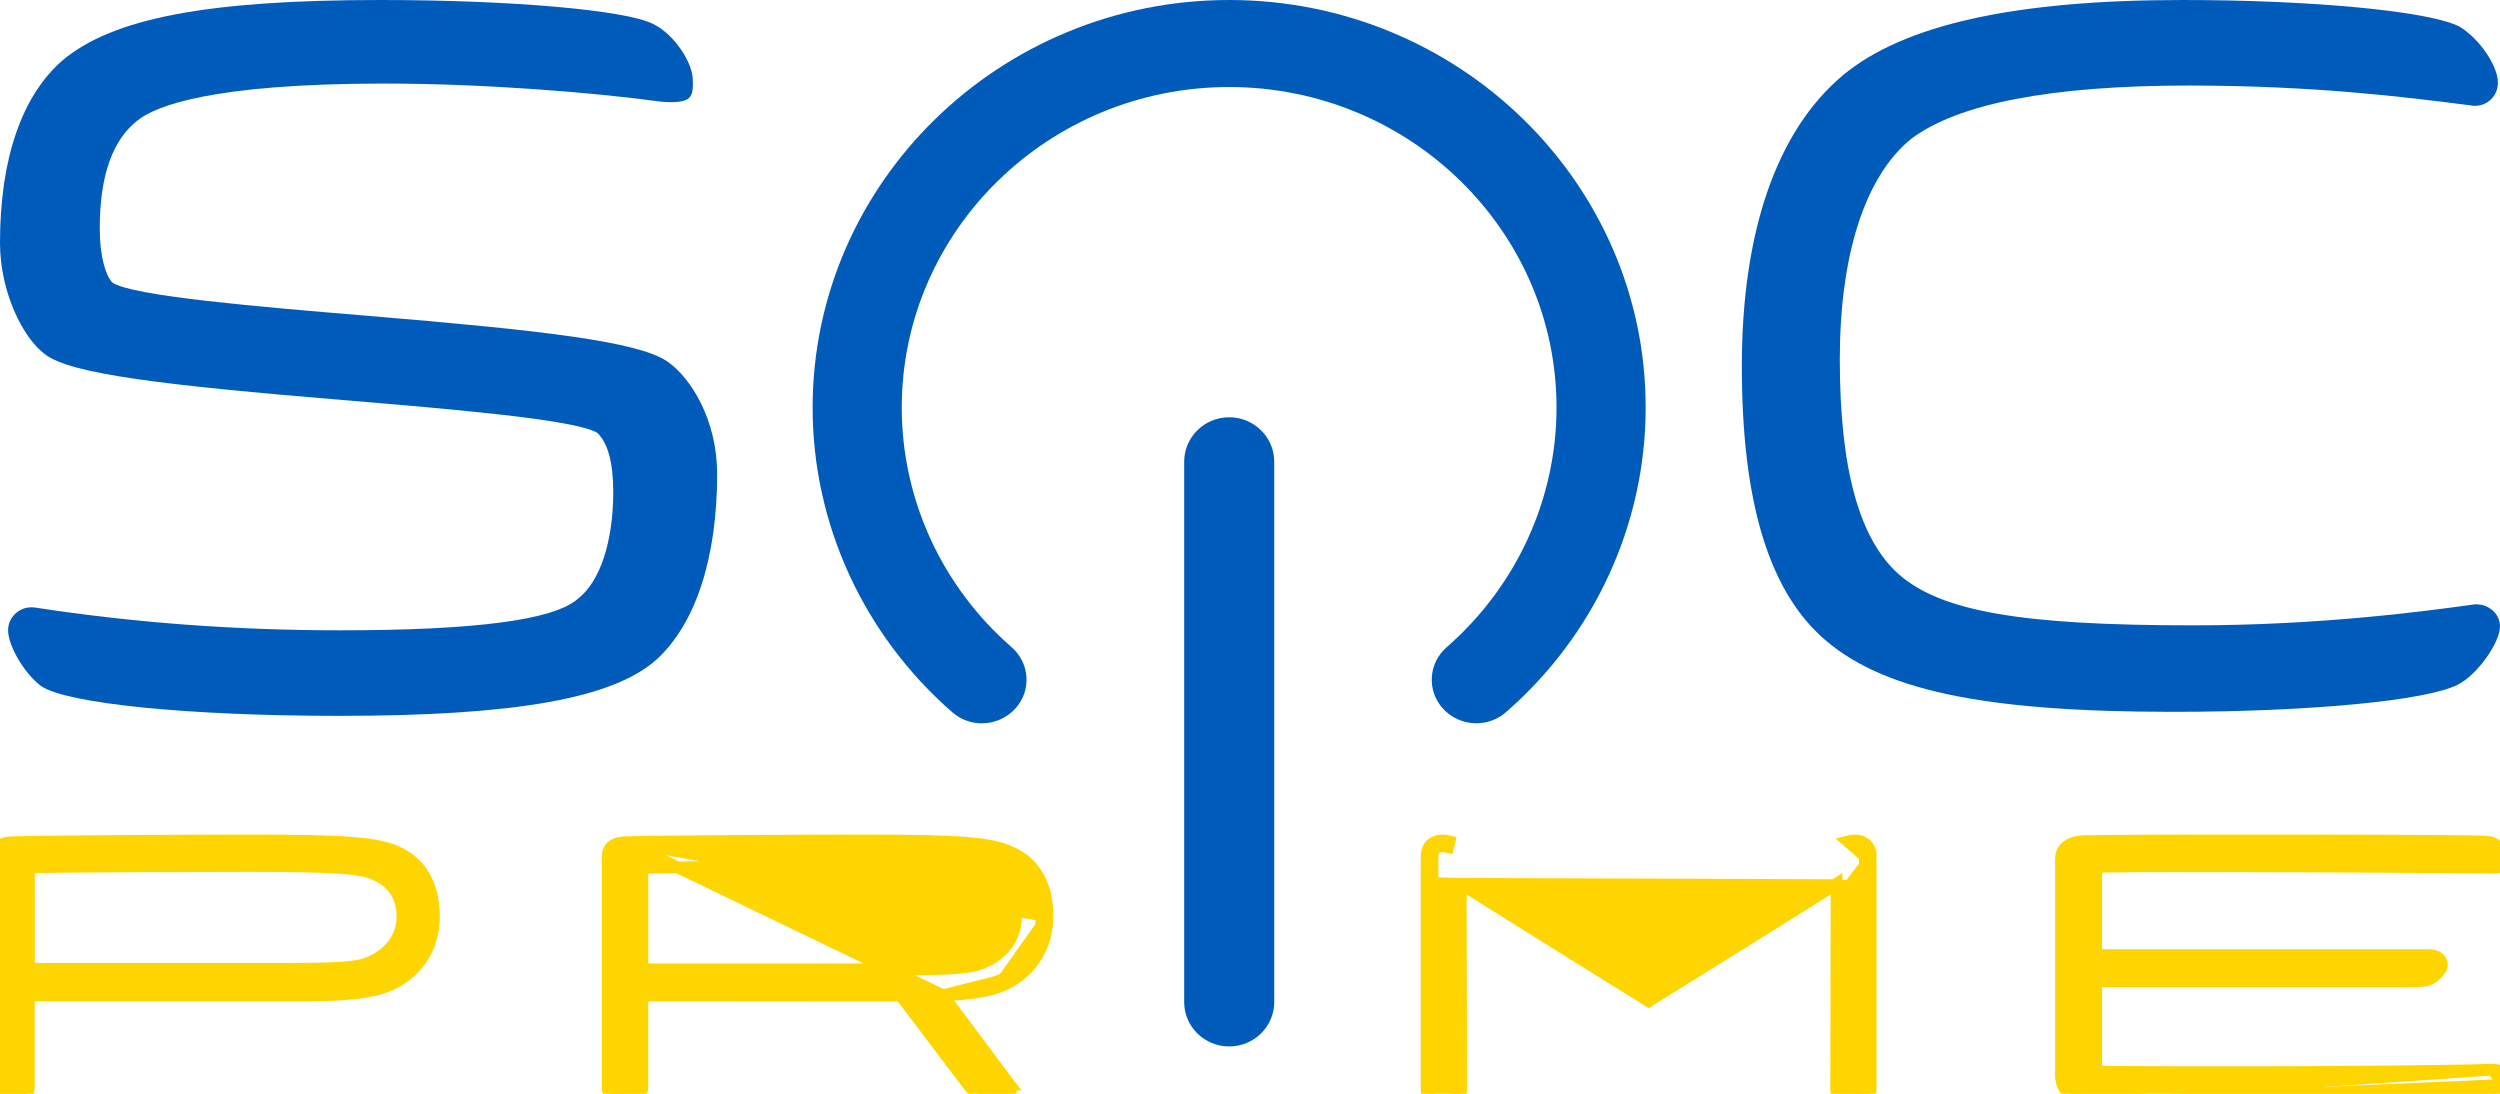<svg width="64" height="28" viewBox="0 0 64 28" fill="none" xmlns="http://www.w3.org/2000/svg">
<g clip-path="url(#clip0_1_882)">
<path d="M17.079 9.251C16.327 8.741 13.9 8.458 9.391 8.083C6.699 7.859 3.353 7.581 2.872 7.229C2.717 7.06 2.554 6.608 2.554 5.837C2.554 4.497 2.884 3.567 3.535 3.073C3.979 2.724 5.388 2.139 9.839 2.139C12.391 2.139 15.213 2.369 16.878 2.597C16.883 2.598 17.026 2.615 17.186 2.615C17.409 2.615 17.556 2.582 17.633 2.514C17.739 2.42 17.744 2.234 17.736 2.064C17.736 2.053 17.735 2.045 17.735 2.04C17.735 1.616 17.266 0.874 16.72 0.614C16.025 0.257 13.089 3.05176e-05 9.736 3.05176e-05C5.323 3.05176e-05 2.889 0.463 1.598 1.547C0.553 2.459 0 4.074 0 6.218C0 7.475 0.588 8.657 1.155 9.071C1.805 9.578 4.228 9.863 8.766 10.24C11.554 10.473 14.713 10.736 15.29 11.08C15.562 11.338 15.699 11.847 15.699 12.591C15.699 13.86 15.365 14.881 14.802 15.322L14.785 15.337C14.161 15.874 12.17 16.136 8.699 16.136C6.034 16.136 3.411 15.941 0.901 15.554L0.877 15.551C0.852 15.549 0.828 15.547 0.805 15.547C0.474 15.547 0.207 15.811 0.207 16.135C0.207 16.526 0.613 17.223 1.03 17.547L1.053 17.563C1.706 18.013 4.839 18.326 8.675 18.326C13.195 18.326 15.706 17.879 16.818 16.875C17.811 15.961 18.359 14.277 18.359 12.133C18.357 10.757 17.696 9.674 17.079 9.251Z" fill="#015BBB"/>
<path d="M63.394 15.471H63.356L63.318 15.476C62.16 15.636 59.446 16.009 56.152 16.009C51.748 16.009 49.705 15.656 48.612 14.705C47.594 13.8 47.099 11.999 47.099 9.2C47.099 6.515 47.749 4.509 48.927 3.554C50.131 2.649 52.52 2.19 56.027 2.19C59.252 2.19 61.592 2.487 63.14 2.684L63.225 2.694C63.27 2.705 63.315 2.709 63.36 2.709C63.689 2.709 63.947 2.448 63.947 2.115C63.947 1.685 63.474 0.993 62.974 0.689L62.947 0.673L62.926 0.664C62.123 0.278 59.158 0 55.876 0C51.581 0 48.736 0.63 47.175 1.929C45.485 3.35 44.591 5.927 44.591 9.378C44.591 12.77 45.252 15.029 46.614 16.285C48.113 17.661 50.724 18.223 55.626 18.223C59.127 18.223 62.127 17.936 62.92 17.527C63.403 17.288 64 16.464 64 16.032C63.999 15.723 63.727 15.471 63.394 15.471Z" fill="#015BBB"/>
<path d="M31.468 0C25.587 0 20.803 4.682 20.803 10.436C20.803 13.412 22.107 16.254 24.378 18.233C24.586 18.417 24.855 18.517 25.136 18.517C25.462 18.517 25.775 18.379 25.992 18.14C26.193 17.919 26.295 17.634 26.278 17.338C26.26 17.04 26.124 16.767 25.896 16.567C24.11 15.012 23.085 12.777 23.085 10.434C23.085 5.909 26.846 2.228 31.466 2.228C36.088 2.228 39.847 5.909 39.847 10.434C39.847 12.775 38.821 15.011 37.033 16.57C36.807 16.767 36.673 17.04 36.655 17.335C36.637 17.633 36.738 17.918 36.939 18.14C37.155 18.378 37.466 18.516 37.792 18.516C38.074 18.516 38.343 18.416 38.552 18.232C40.826 16.254 42.129 13.411 42.129 10.434C42.132 4.682 37.348 0 31.468 0Z" fill="#015BBB"/>
<path d="M31.467 10.682C30.831 10.682 30.315 11.192 30.315 11.818V25.654C30.315 26.28 30.831 26.789 31.467 26.789C32.103 26.789 32.62 26.28 32.62 25.654V11.818C32.62 11.192 32.103 10.682 31.467 10.682Z" fill="#015BBB"/>
<path d="M63.809 27.383V27.383C63.9 27.383 63.972 27.406 64.028 27.447C64.077 27.483 64.102 27.526 64.11 27.54M63.809 27.383L63.983 27.62M63.809 27.383L63.803 27.383C62.868 27.422 59.476 27.447 57.58 27.447C56.104 27.447 54.941 27.447 53.973 27.438C53.825 27.433 53.741 27.419 53.697 27.397C53.679 27.389 53.674 27.382 53.672 27.378C53.67 27.375 53.663 27.362 53.663 27.331V25.209C53.663 25.174 53.665 25.154 53.667 25.144C53.679 25.14 53.703 25.133 53.75 25.128C53.808 25.122 53.887 25.12 53.997 25.12H61.505L61.526 25.12C61.775 25.12 61.994 25.12 62.117 25.097L62.127 25.096L62.136 25.093C62.227 25.063 62.315 24.998 62.376 24.939C62.408 24.908 62.439 24.873 62.462 24.838C62.481 24.81 62.513 24.756 62.513 24.693C62.513 24.6 62.45 24.536 62.396 24.503C62.336 24.467 62.261 24.449 62.176 24.449H53.982C53.883 24.449 53.809 24.449 53.752 24.445C53.706 24.442 53.68 24.438 53.666 24.434C53.665 24.425 53.663 24.411 53.663 24.388V22.302C53.663 22.261 53.668 22.24 53.672 22.231C53.674 22.225 53.675 22.224 53.679 22.222C53.686 22.217 53.704 22.208 53.745 22.2C53.786 22.193 53.842 22.188 53.916 22.186C54.316 22.178 54.876 22.174 55.677 22.174H55.677C56.025 22.174 56.374 22.174 56.696 22.175H56.696C56.835 22.175 56.968 22.176 57.095 22.176L57.117 22.176C57.236 22.176 57.348 22.177 57.452 22.177C58.908 22.177 62.293 22.197 63.38 22.209C63.38 22.209 63.38 22.209 63.38 22.209L63.839 22.214V22.214H63.841C63.908 22.214 63.983 22.2 64.044 22.157C64.112 22.108 64.15 22.034 64.15 21.95V21.935L64.147 21.92C64.135 21.864 64.1 21.817 64.076 21.788C64.048 21.754 64.013 21.721 63.977 21.692C63.91 21.637 63.813 21.573 63.719 21.555L63.719 21.555L63.714 21.554C63.671 21.548 63.569 21.544 63.436 21.54C63.297 21.537 63.111 21.534 62.888 21.531C62.443 21.526 61.851 21.522 61.206 21.52C59.915 21.515 58.406 21.515 57.41 21.515H57.41H57.409C55.752 21.515 54.554 21.515 53.383 21.534C53.221 21.534 53.072 21.563 52.959 21.632C52.839 21.705 52.761 21.822 52.761 21.97V27.515C52.761 27.687 52.803 27.844 52.928 27.953C53.048 28.058 53.214 28.091 53.397 28.091M63.809 27.383L53.397 28.091M64.11 27.54C64.111 27.54 64.111 27.54 64.111 27.541C64.111 27.541 64.112 27.542 64.112 27.543L64.057 27.576L63.983 27.62M64.11 27.54L64.11 27.54L64.108 27.536L63.983 27.62M64.11 27.54L64.152 27.601L64.129 27.669M63.983 27.62L63.986 27.624L63.985 27.628M64.129 27.669C64.13 27.665 64.131 27.661 64.132 27.657L64.016 27.634L63.985 27.628M64.129 27.669L64.128 27.672L64.127 27.676L63.985 27.628M64.129 27.669C64.116 27.72 64.087 27.763 64.064 27.793C64.036 27.83 64.001 27.866 63.965 27.898C63.896 27.96 63.803 28.026 63.714 28.054L63.703 28.058L63.691 28.06C63.649 28.067 63.551 28.071 63.425 28.075C63.292 28.079 63.115 28.083 62.904 28.087C62.481 28.094 61.92 28.1 61.302 28.105C60.065 28.114 58.601 28.119 57.566 28.119C55.935 28.119 54.649 28.11 53.397 28.091M63.985 27.628C63.968 27.711 63.788 27.873 63.668 27.912L53.398 28.091C53.398 28.091 53.397 28.091 53.397 28.091" fill="#FFD501" stroke="#FFD501" stroke-width="0.3"/>
<path d="M47.889 21.919C47.89 21.825 47.869 21.74 47.821 21.671C47.772 21.601 47.705 21.561 47.64 21.539C47.517 21.499 47.383 21.52 47.306 21.54L47.306 21.54L47.739 21.918M47.889 21.919C47.889 21.919 47.889 21.919 47.889 21.92L47.739 21.918M47.889 21.919V21.918H47.739M47.889 21.919V21.921V21.924V21.926V21.929V21.932V21.934V21.937V21.94V21.942V21.945V21.948V21.95V21.953V21.955V21.958V21.961V21.963V21.966V21.968V21.971V21.974V21.976V21.979V21.981V21.984V21.986V21.989V21.992V21.994V21.997V21.999V22.002V22.004V22.007V22.009V22.012V22.014V22.017V22.019V22.022V22.024V22.027V22.029V22.032V22.034V22.037V22.039V22.041V22.044V22.046V22.049V22.051V22.054V22.056V22.058V22.061V22.063V22.066V22.068V22.07V22.073V22.075V22.078V22.08V22.082V22.085V22.087V22.089V22.092V22.094V22.096V22.099V22.101V22.103V22.106V22.108V22.11V22.113V22.115V22.117V22.119V22.122V22.124V22.126V22.128V22.131V22.133V22.135V22.137V22.14V22.142V22.144V22.146V22.148V22.151V22.153V22.155V22.157V22.159V22.161V22.164V22.166V22.168V22.17V22.172V22.174V22.177V22.179V22.181V22.183V22.185V22.187V22.189V22.191V22.193V22.195V22.198V22.2V22.202V22.204V22.206V22.208V22.21V22.212V22.214V22.216V22.218V22.22V22.222V22.224V22.226V22.228V22.23V22.232V22.234V22.236V22.238V22.24V22.242V22.244V22.246V22.248V22.25V22.252V22.254V22.256V22.258V22.259V22.261V22.263V22.265V22.267V22.269V22.271V22.273V22.275V22.276V22.278V22.28V22.282V22.284V22.286V22.288V22.289V22.291V22.293V22.295V22.297V22.299V22.3V22.302V22.304V22.306V22.307V22.309V22.311V22.313V22.314V22.316V22.318V22.32V22.322V22.323V22.325V22.327V22.328V22.33V22.332V22.334V22.335V22.337V22.339V22.34V22.342V22.344V22.345V22.347V22.349V22.35V22.352V22.354V22.355V22.357V22.358V22.36V22.362V22.363V22.365V22.366V22.368V22.37V22.371V22.373V22.374V22.376V22.377V22.379V22.381V22.382V22.384V22.385V22.387V22.388V22.39V22.391V22.393V22.394V22.396V22.397V22.399V22.4V22.402V22.403V22.405V22.406V22.407V22.409V22.41V22.412V22.413V22.415V22.416V22.418V22.419V22.42V22.422V22.423V22.424V22.426V22.427V22.429V22.43V22.431V22.433V22.434V22.435V22.437V22.438V22.439V22.441V22.442V22.443V22.445V22.446V22.447V22.449V22.45V22.451V22.453V22.454V22.455V22.456V22.458V22.459V22.46V22.461V22.462V22.464V22.465V22.466V22.467V22.469V22.47V22.471V22.472V22.473V22.475V22.476V22.477V22.478V22.479V22.48V22.482V22.483V22.484V22.485V22.486V22.487V22.488V22.489V22.491V22.492V22.493V22.494V22.495V22.496V22.497V22.498V22.499V22.5V22.502V22.503V22.504V22.505V22.506V22.507V22.508V22.509V22.51V22.511V22.512V22.513V22.514V22.515V22.516V22.517V22.518V22.519V22.52V22.521V22.521V22.523V22.523V22.524V22.525V22.526V22.527V22.528V22.529V22.53V22.531V22.532V22.532V22.533V22.534V22.535V22.536V22.537V22.538V22.539V22.54V22.54V22.541V22.542V22.543V22.544V22.544V22.545V22.546V22.547V22.548V22.548V22.549V22.55V22.551V22.552V22.552V22.553V22.554V22.555V22.555V22.556V22.557V22.558V22.558V22.559V22.56V22.56V22.561V22.562V22.562V22.563V22.564V22.564V22.565V22.566V22.567V22.567V22.568V22.568V22.569V22.57V22.57V22.571V22.572V22.572V22.573V22.573V22.574V22.575V22.575V22.576V22.576V22.577V22.577V22.578V22.578V22.579V22.58V22.58V22.581V22.581V22.582V22.582V22.583V22.583V22.584V22.584V22.585V22.585V22.586V22.586V22.587V22.587V22.588V22.588V22.588V22.589V22.589V22.59V22.59V22.591V22.591V22.591V22.592V22.592V22.593V22.593V22.593V22.594V22.594V22.595V22.595V22.595V22.596V22.596V22.596V22.597V22.597V22.597V22.598V22.598V22.598V22.599V22.599V22.599V22.599V22.6V22.6V22.6V22.601V22.601V22.601V22.601V22.602V22.602V22.602V22.602V22.603V22.603V22.603V22.603V22.604V22.604V22.604V22.604V22.604V22.604V22.605V22.605V22.605V22.605V22.605V22.605V22.605V22.606V22.606V22.606V22.606V22.606V22.606V22.606V22.607V22.607V22.607V22.607V22.607V22.607V22.607V22.607V22.607V22.607V22.607V22.607V22.607V22.607V22.607V22.607V22.607V22.607V22.607V27.846C47.889 27.848 47.889 27.85 47.889 27.852C47.889 27.883 47.89 27.954 47.86 28.016C47.84 28.056 47.809 28.093 47.762 28.118C47.718 28.142 47.67 28.15 47.625 28.15H47.383C47.312 28.15 47.249 28.146 47.196 28.132C47.141 28.117 47.082 28.087 47.043 28.027C47.008 27.972 47.005 27.913 47.004 27.879C47.004 27.861 47.005 27.842 47.005 27.827C47.006 27.811 47.006 27.796 47.006 27.78V27.78L47.016 22.66L47.166 22.66M47.739 21.918V22.607V27.846C47.739 27.92 47.739 28 47.625 28H47.383C47.149 28 47.151 27.946 47.155 27.832C47.156 27.816 47.156 27.799 47.156 27.78L47.166 22.66M47.166 22.66C47.166 22.66 47.166 22.597 47.165 22.528L47.166 22.66ZM36.672 22.607V21.918C36.672 21.633 36.935 21.651 37.07 21.685L37.107 21.54C37.03 21.52 36.897 21.499 36.774 21.539C36.708 21.561 36.642 21.601 36.592 21.67C36.544 21.739 36.522 21.824 36.522 21.918V21.921V21.924V21.926V21.929V21.932V21.934V21.937V21.94V21.942V21.945V21.948V21.95V21.953V21.955V21.958V21.961V21.963V21.966V21.968V21.971V21.974V21.976V21.979V21.981V21.984V21.986V21.989V21.992V21.994V21.997V21.999V22.002V22.004V22.007V22.009V22.012V22.014V22.017V22.019V22.022V22.024V22.027V22.029V22.032V22.034V22.037V22.039V22.041V22.044V22.046V22.049V22.051V22.054V22.056V22.058V22.061V22.063V22.066V22.068V22.07V22.073V22.075V22.078V22.08V22.082V22.085V22.087V22.089V22.092V22.094V22.096V22.099V22.101V22.103V22.106V22.108V22.11V22.113V22.115V22.117V22.119V22.122V22.124V22.126V22.128V22.131V22.133V22.135V22.137V22.14V22.142V22.144V22.146V22.148V22.151V22.153V22.155V22.157V22.159V22.161V22.164V22.166V22.168V22.17V22.172V22.174V22.177V22.179V22.181V22.183V22.185V22.187V22.189V22.191V22.193V22.195V22.198V22.2V22.202V22.204V22.206V22.208V22.21V22.212V22.214V22.216V22.218V22.22V22.222V22.224V22.226V22.228V22.23V22.232V22.234V22.236V22.238V22.24V22.242V22.244V22.246V22.248V22.25V22.252V22.254V22.256V22.258V22.259V22.261V22.263V22.265V22.267V22.269V22.271V22.273V22.275V22.276V22.278V22.28V22.282V22.284V22.286V22.288V22.289V22.291V22.293V22.295V22.297V22.299V22.3V22.302V22.304V22.306V22.307V22.309V22.311V22.313V22.314V22.316V22.318V22.32V22.322V22.323V22.325V22.327V22.328V22.33V22.332V22.334V22.335V22.337V22.339V22.34V22.342V22.344V22.345V22.347V22.349V22.35V22.352V22.354V22.355V22.357V22.358V22.36V22.362V22.363V22.365V22.366V22.368V22.37V22.371V22.373V22.374V22.376V22.377V22.379V22.381V22.382V22.384V22.385V22.387V22.388V22.39V22.391V22.393V22.394V22.396V22.397V22.399V22.4V22.402V22.403V22.405V22.406V22.407V22.409V22.41V22.412V22.413V22.415V22.416V22.418V22.419V22.42V22.422V22.423V22.424V22.426V22.427V22.429V22.43V22.431V22.433V22.434V22.435V22.437V22.438V22.439V22.441V22.442V22.443V22.445V22.446V22.447V22.449V22.45V22.451V22.453V22.454V22.455V22.456V22.458V22.459V22.46V22.461V22.462V22.464V22.465V22.466V22.467V22.469V22.47V22.471V22.472V22.473V22.475V22.476V22.477V22.478V22.479V22.48V22.482V22.483V22.484V22.485V22.486V22.487V22.488V22.489V22.491V22.492V22.493V22.494V22.495V22.496V22.497V22.498V22.499V22.5V22.502V22.503V22.504V22.505V22.506V22.507V22.508V22.509V22.51V22.511V22.512V22.513V22.514V22.515V22.516V22.517V22.518V22.519V22.52V22.521V22.521V22.523V22.523V22.524V22.525V22.526V22.527V22.528V22.529V22.53V22.531V22.532V22.532V22.533V22.534V22.535V22.536V22.537V22.538V22.539V22.54V22.54V22.541V22.542V22.543V22.544V22.544V22.545V22.546V22.547V22.548V22.548V22.549V22.55V22.551V22.552V22.552V22.553V22.554V22.555V22.555V22.556V22.557V22.558V22.558V22.559V22.56V22.56V22.561V22.562V22.562V22.563V22.564V22.564V22.565V22.566V22.567V22.567V22.568V22.568V22.569V22.57V22.57V22.571V22.572V22.572V22.573V22.573V22.574V22.575V22.575V22.576V22.576V22.577V22.577V22.578V22.578V22.579V22.58V22.58V22.581V22.581V22.582V22.582V22.583V22.583V22.584V22.584V22.585V22.585V22.586V22.586V22.587V22.587V22.588V22.588V22.588V22.589V22.589V22.59V22.59V22.591V22.591V22.591V22.592V22.592V22.593V22.593V22.593V22.594V22.594V22.595V22.595V22.595V22.596V22.596V22.596V22.597V22.597V22.597V22.598V22.598V22.598V22.599V22.599V22.599V22.599V22.6V22.6V22.6V22.601V22.601V22.601V22.601V22.602V22.602V22.602V22.602V22.603V22.603V22.603V22.603V22.604V22.604V22.604V22.604V22.604V22.604V22.605V22.605V22.605V22.605V22.605V22.605V22.605V22.606V22.606V22.606V22.606V22.606V22.606V22.606V22.607V22.607V22.607V22.607V22.607V22.607V22.607V22.607V22.607V22.607V22.607V22.607V22.607V22.607V22.607V22.607V22.607V22.607V22.607L36.672 22.607ZM36.672 22.607H36.522V27.846C36.522 27.848 36.522 27.85 36.522 27.852C36.521 27.883 36.521 27.954 36.551 28.016C36.57 28.056 36.602 28.093 36.648 28.118C36.693 28.142 36.74 28.15 36.786 28.15H37.028C37.098 28.15 37.161 28.146 37.214 28.132C37.269 28.117 37.329 28.088 37.368 28.028C37.403 27.972 37.406 27.913 37.407 27.88C37.407 27.862 37.406 27.844 37.406 27.829L37.406 27.828C37.405 27.811 37.405 27.796 37.405 27.78L37.405 27.78L37.395 22.66L37.395 22.66L37.395 22.659L37.395 22.656L37.395 22.645L37.395 22.625M36.672 22.607L37.395 22.625M37.395 22.625C37.53 22.712 37.718 22.831 37.941 22.971C38.407 23.264 39.027 23.652 39.647 24.038C40.267 24.425 40.886 24.81 41.351 25.099L41.913 25.448L42.071 25.546L42.112 25.572L42.123 25.578L42.126 25.58L42.126 25.58L42.126 25.58L42.205 25.453M37.395 22.625L47.016 22.659L47.016 22.659L47.016 22.656L47.016 22.645L47.016 22.625C46.88 22.712 46.693 22.831 46.469 22.971C46.004 23.264 45.384 23.652 44.764 24.038C44.144 24.425 43.524 24.81 43.059 25.099L42.498 25.448L42.34 25.546L42.299 25.572L42.288 25.578L42.285 25.58L42.285 25.58L42.285 25.58L42.205 25.453M42.205 25.453L42.126 25.58L42.205 25.63L42.285 25.58L42.205 25.453ZM42.207 24.847L42.288 24.721L42.288 24.721L42.287 24.72L42.285 24.718L42.275 24.712L42.235 24.686L42.207 24.668L42.179 24.686L42.139 24.712L42.129 24.718L42.126 24.72L42.126 24.721L42.125 24.721L42.207 24.847Z" fill="#FFD501" stroke="#FFD501" stroke-width="0.3"/>
<path d="M16.015 21.561L16.015 21.561C16.9 21.534 20.75 21.515 22.096 21.515C23.332 21.515 24.147 21.53 24.715 21.574C25.283 21.619 25.618 21.692 25.887 21.818C26.495 22.087 26.817 22.675 26.815 23.432M16.015 21.561L26.665 23.432M16.015 21.561L16.014 21.561C15.896 21.566 15.781 21.584 15.694 21.643C15.592 21.712 15.556 21.817 15.556 21.924V27.83C15.556 27.831 15.556 27.832 15.556 27.832C15.556 27.866 15.556 27.955 15.624 28.023C15.691 28.09 15.785 28.101 15.865 28.101H16.122C16.189 28.101 16.273 28.094 16.341 28.046C16.425 27.988 16.445 27.9 16.445 27.83V25.671C16.445 25.52 16.474 25.51 16.476 25.509C16.476 25.509 16.476 25.509 16.476 25.509C16.485 25.504 16.508 25.495 16.559 25.489C16.611 25.484 16.676 25.483 16.763 25.483L23.06 25.489L24.814 27.808L24.819 27.814L24.824 27.82C24.93 27.933 25.018 28.02 25.136 28.067C25.251 28.113 25.38 28.115 25.547 28.115H25.589C25.659 28.115 25.754 28.1 25.82 28.035L25.715 27.928L25.82 28.035C25.845 28.011 25.873 27.971 25.881 27.915C25.889 27.858 25.872 27.806 25.845 27.764L25.846 27.764L25.838 27.754L24.139 25.478M16.015 21.561L24.139 25.478M26.815 23.432L26.665 23.432M26.815 23.432C26.815 23.432 26.815 23.432 26.815 23.432H26.665M26.815 23.432C26.815 24.486 26.133 25.087 25.495 25.292M26.665 23.432C26.665 24.409 26.037 24.96 25.449 25.149M25.495 25.292C25.496 25.292 25.496 25.291 25.496 25.291L25.449 25.149M25.495 25.292C25.185 25.395 24.768 25.454 24.139 25.478M25.495 25.292C25.495 25.292 25.495 25.292 25.495 25.292L25.449 25.149M25.449 25.149L24.139 25.478M16.524 22.219V22.22L16.53 22.219C17.245 22.191 20.98 22.183 22.054 22.183C23.179 22.183 23.915 22.196 24.413 22.231C24.915 22.267 25.157 22.325 25.308 22.402L25.308 22.403L25.317 22.406C25.46 22.469 25.633 22.571 25.769 22.738C25.904 22.903 26.009 23.139 26.009 23.484C26.008 24.079 25.578 24.538 24.987 24.711C24.697 24.784 24.186 24.816 23.139 24.816H16.793C16.689 24.816 16.613 24.813 16.556 24.806C16.498 24.798 16.474 24.788 16.465 24.782C16.465 24.782 16.465 24.782 16.465 24.782C16.462 24.78 16.46 24.779 16.457 24.768C16.451 24.75 16.446 24.717 16.446 24.655V22.226C16.447 22.226 16.449 22.225 16.451 22.225C16.468 22.222 16.491 22.219 16.524 22.219Z" fill="#FFD501" stroke="#FFD501" stroke-width="0.3"/>
<path d="M0.309 21.561L0.309 21.561L0.306 21.561C0.188 21.567 0.074 21.586 -0.012 21.645C-0.114 21.714 -0.15 21.818 -0.15 21.925V27.831C-0.15 27.832 -0.15 27.833 -0.15 27.834C-0.15 27.867 -0.15 27.956 -0.082 28.024C-0.015 28.091 0.079 28.102 0.159 28.102H0.416C0.483 28.102 0.567 28.095 0.635 28.048C0.719 27.99 0.738 27.902 0.738 27.831V25.672C0.738 25.521 0.768 25.511 0.77 25.511C0.77 25.511 0.77 25.511 0.77 25.511C0.779 25.505 0.802 25.496 0.853 25.491C0.905 25.485 0.97 25.484 1.057 25.484H7.659C8.741 25.484 9.369 25.431 9.789 25.29C10.425 25.086 11.109 24.504 11.109 23.448C11.109 22.694 10.791 22.088 10.181 21.818C9.912 21.692 9.577 21.619 9.009 21.574C8.441 21.53 7.626 21.515 6.39 21.515C5.044 21.515 1.194 21.534 0.309 21.561ZM0.818 22.206V22.206L0.824 22.206C1.539 22.178 5.274 22.17 6.348 22.17C7.473 22.17 8.209 22.183 8.707 22.218C9.209 22.254 9.451 22.311 9.602 22.389L9.602 22.389L9.611 22.393C9.754 22.455 9.926 22.558 10.063 22.725C10.197 22.89 10.303 23.126 10.303 23.471C10.302 24.065 9.871 24.525 9.279 24.698C8.989 24.771 8.479 24.802 7.431 24.802H1.087C0.983 24.802 0.907 24.799 0.85 24.792C0.792 24.785 0.768 24.774 0.759 24.769C0.759 24.769 0.759 24.768 0.759 24.768C0.756 24.767 0.754 24.766 0.751 24.755C0.745 24.737 0.74 24.704 0.74 24.642V22.212C0.741 22.212 0.743 22.212 0.745 22.212C0.761 22.208 0.785 22.206 0.818 22.206Z" fill="#FFD501" stroke="#FFD501" stroke-width="0.3"/>
</g>
<defs>
<clipPath id="clip0_1_882">
<rect width="64" height="28" fill="white"/>
</clipPath>
</defs>
</svg>
